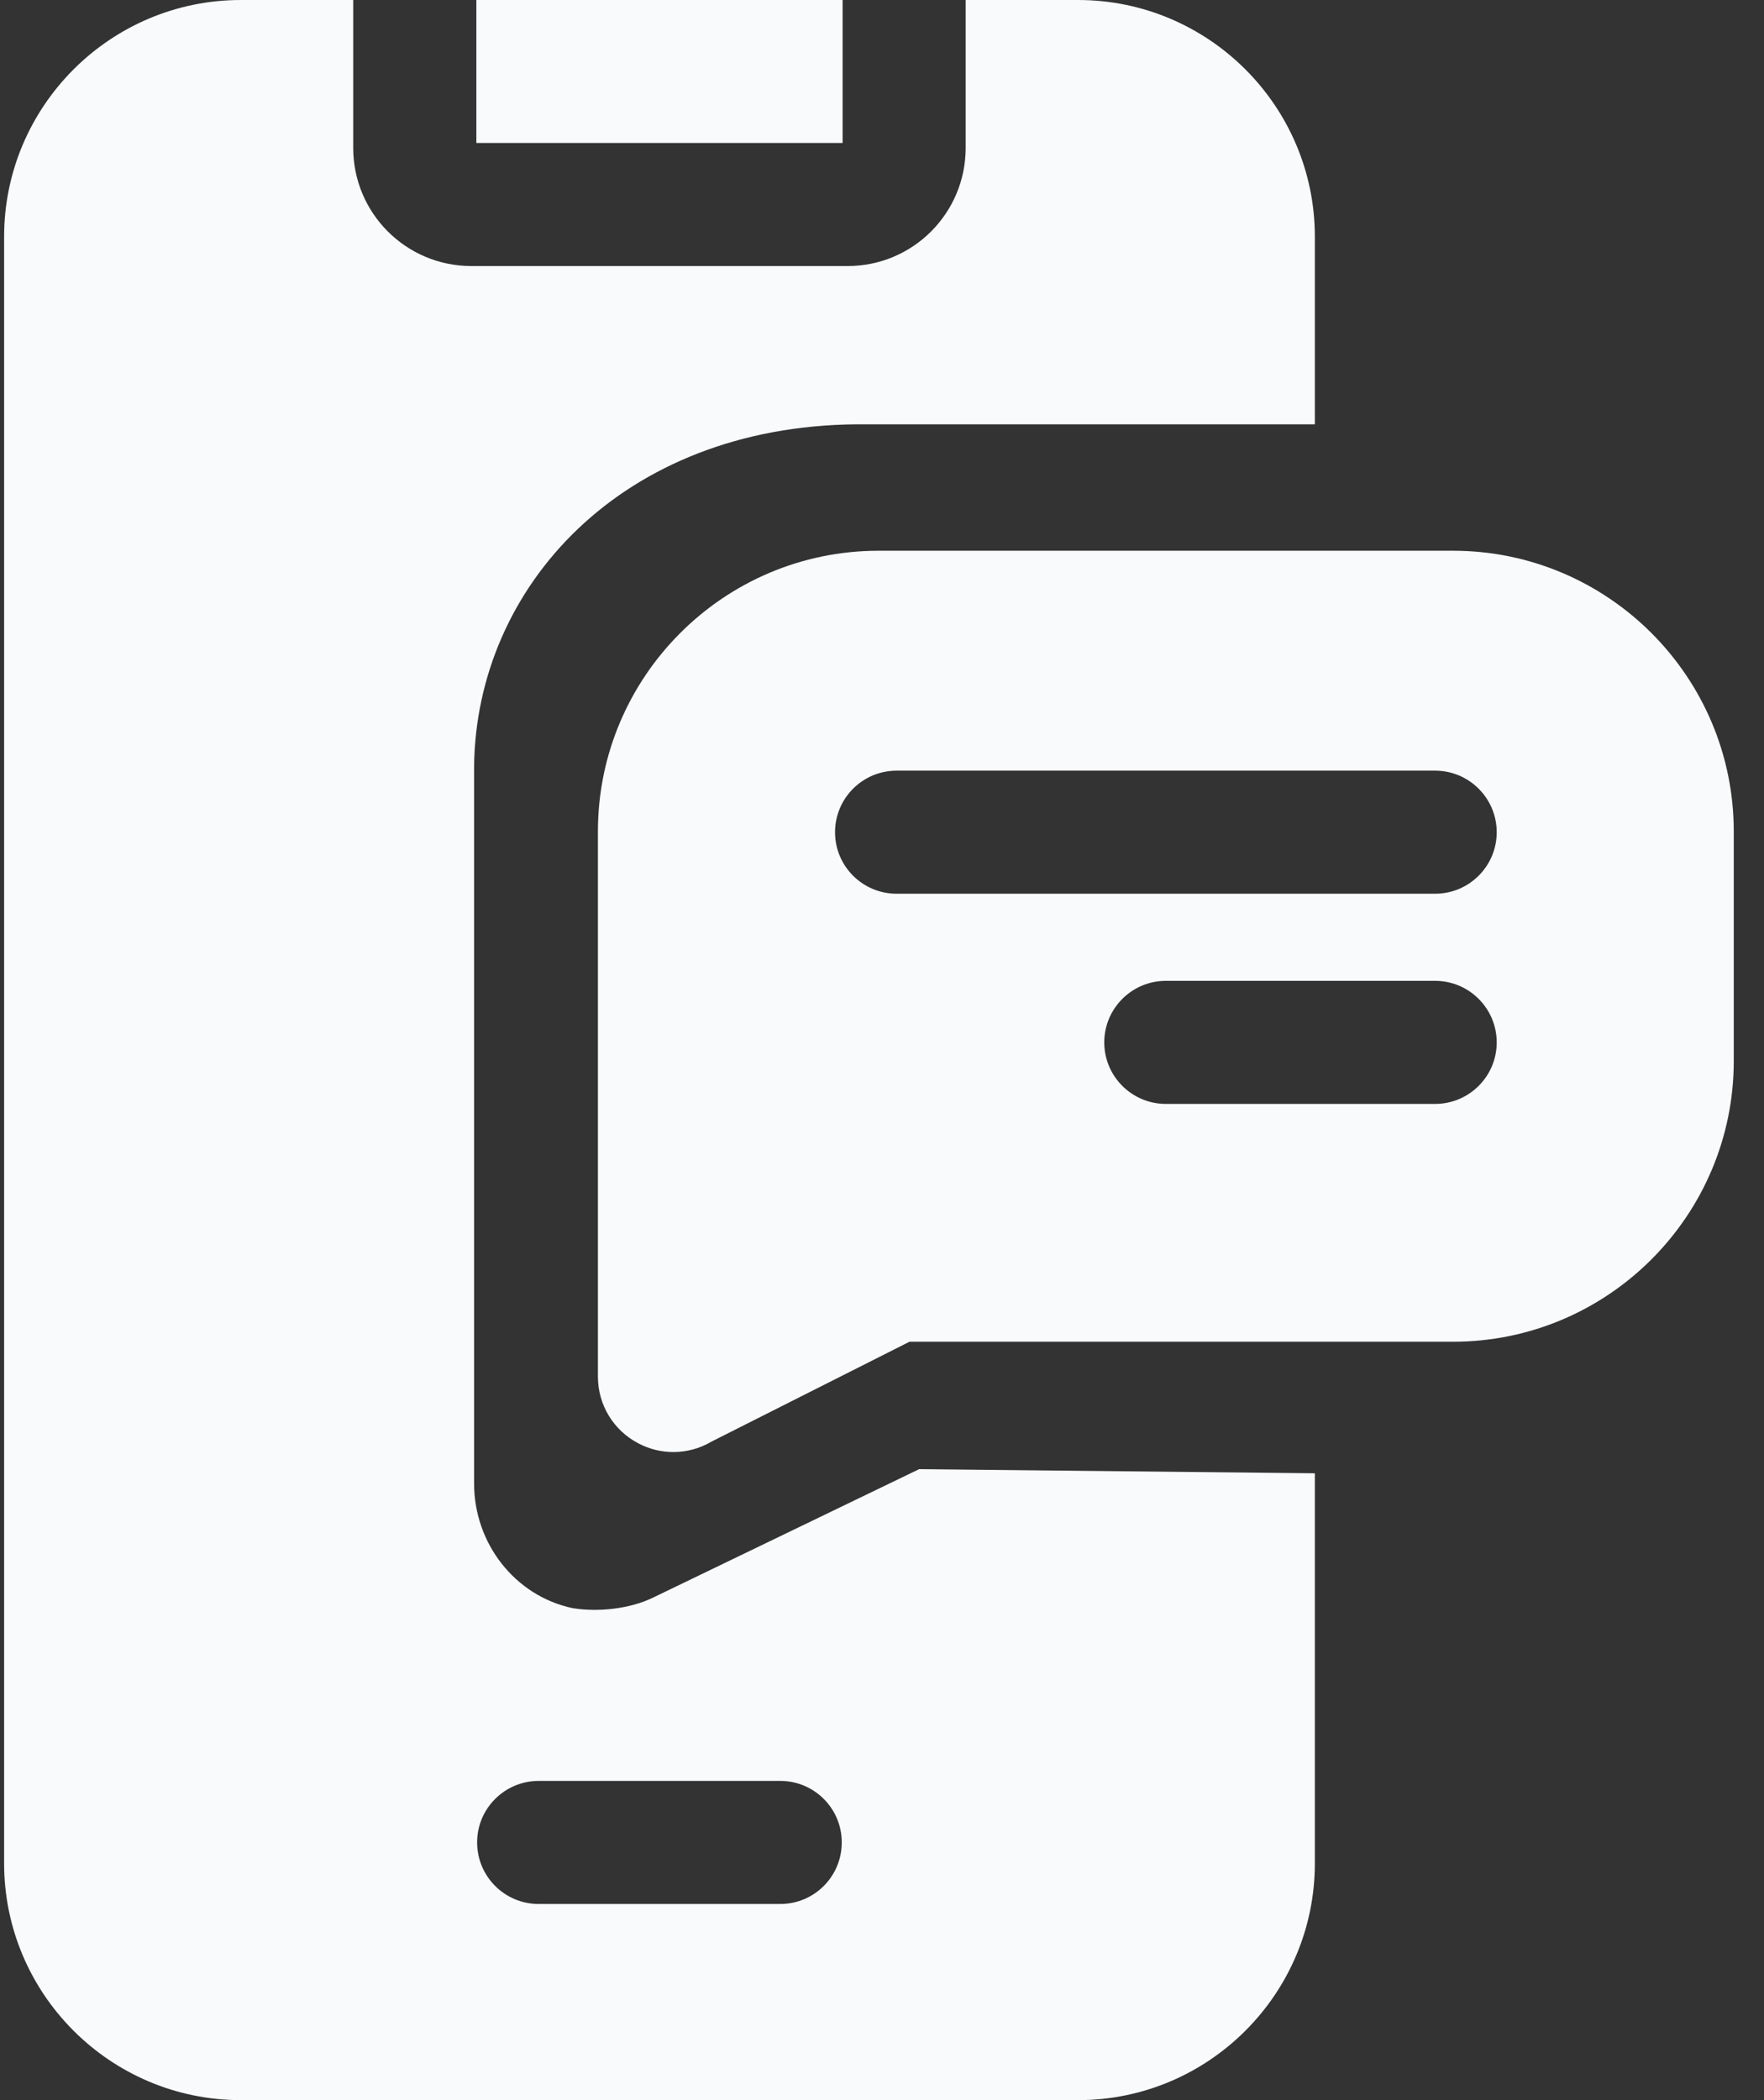 <svg width="21" height="25" viewBox="0 0 21 25" fill="none" xmlns="http://www.w3.org/2000/svg">
<rect x="0" y="0" width="21" height="25" fill="#333333" stroke="none"/>
<path d="M5.671 0H10.031V1.702H5.671V0Z" fill="#F9FAFB"/>
<path d="M17.298 6.556H10.46C8.617 6.556 7.118 8.055 7.118 9.898V16.387C7.118 16.723 7.303 17.028 7.602 17.183C7.733 17.252 7.875 17.285 8.016 17.285C8.173 17.285 8.33 17.244 8.47 17.161L10.827 15.972H17.298C19.141 15.972 20.64 14.472 20.64 12.63V9.898C20.64 8.055 19.141 6.556 17.298 6.556ZM17.085 13.141H13.879C13.475 13.141 13.146 12.813 13.146 12.409C13.146 12.004 13.475 11.676 13.879 11.676H17.085C17.489 11.676 17.818 12.004 17.818 12.409C17.818 12.813 17.489 13.141 17.085 13.141ZM17.085 10.639H10.674C10.269 10.639 9.941 10.311 9.941 9.907C9.941 9.502 10.269 9.174 10.674 9.174H17.085C17.489 9.174 17.818 9.502 17.818 9.907C17.818 10.311 17.489 10.639 17.085 10.639Z" fill="#F9FAFB"/>
<path d="M7.766 19.022C7.492 19.153 7.115 19.193 6.815 19.143C6.125 18.996 5.644 18.367 5.644 17.662V9.116C5.671 6.989 7.399 5.074 10.198 5.051H15.653V2.818C15.653 1.265 14.389 0 12.834 0H11.496V1.761C11.496 2.538 10.867 3.167 10.091 3.167H5.611C4.835 3.167 4.205 2.538 4.205 1.761V0H2.867C1.313 0 0.049 1.265 0.049 2.818V22.181C0.049 23.735 1.313 25 2.867 25H12.834C14.389 25 15.653 23.735 15.653 22.181V17.538L10.942 17.489L7.766 19.022ZM9.289 22.665H6.413C6.008 22.665 5.68 22.337 5.68 21.932C5.68 21.528 6.008 21.2 6.413 21.2H9.289C9.694 21.2 10.021 21.528 10.021 21.932C10.021 22.337 9.694 22.665 9.289 22.665Z" fill="#F9FAFB"/>
</svg>
